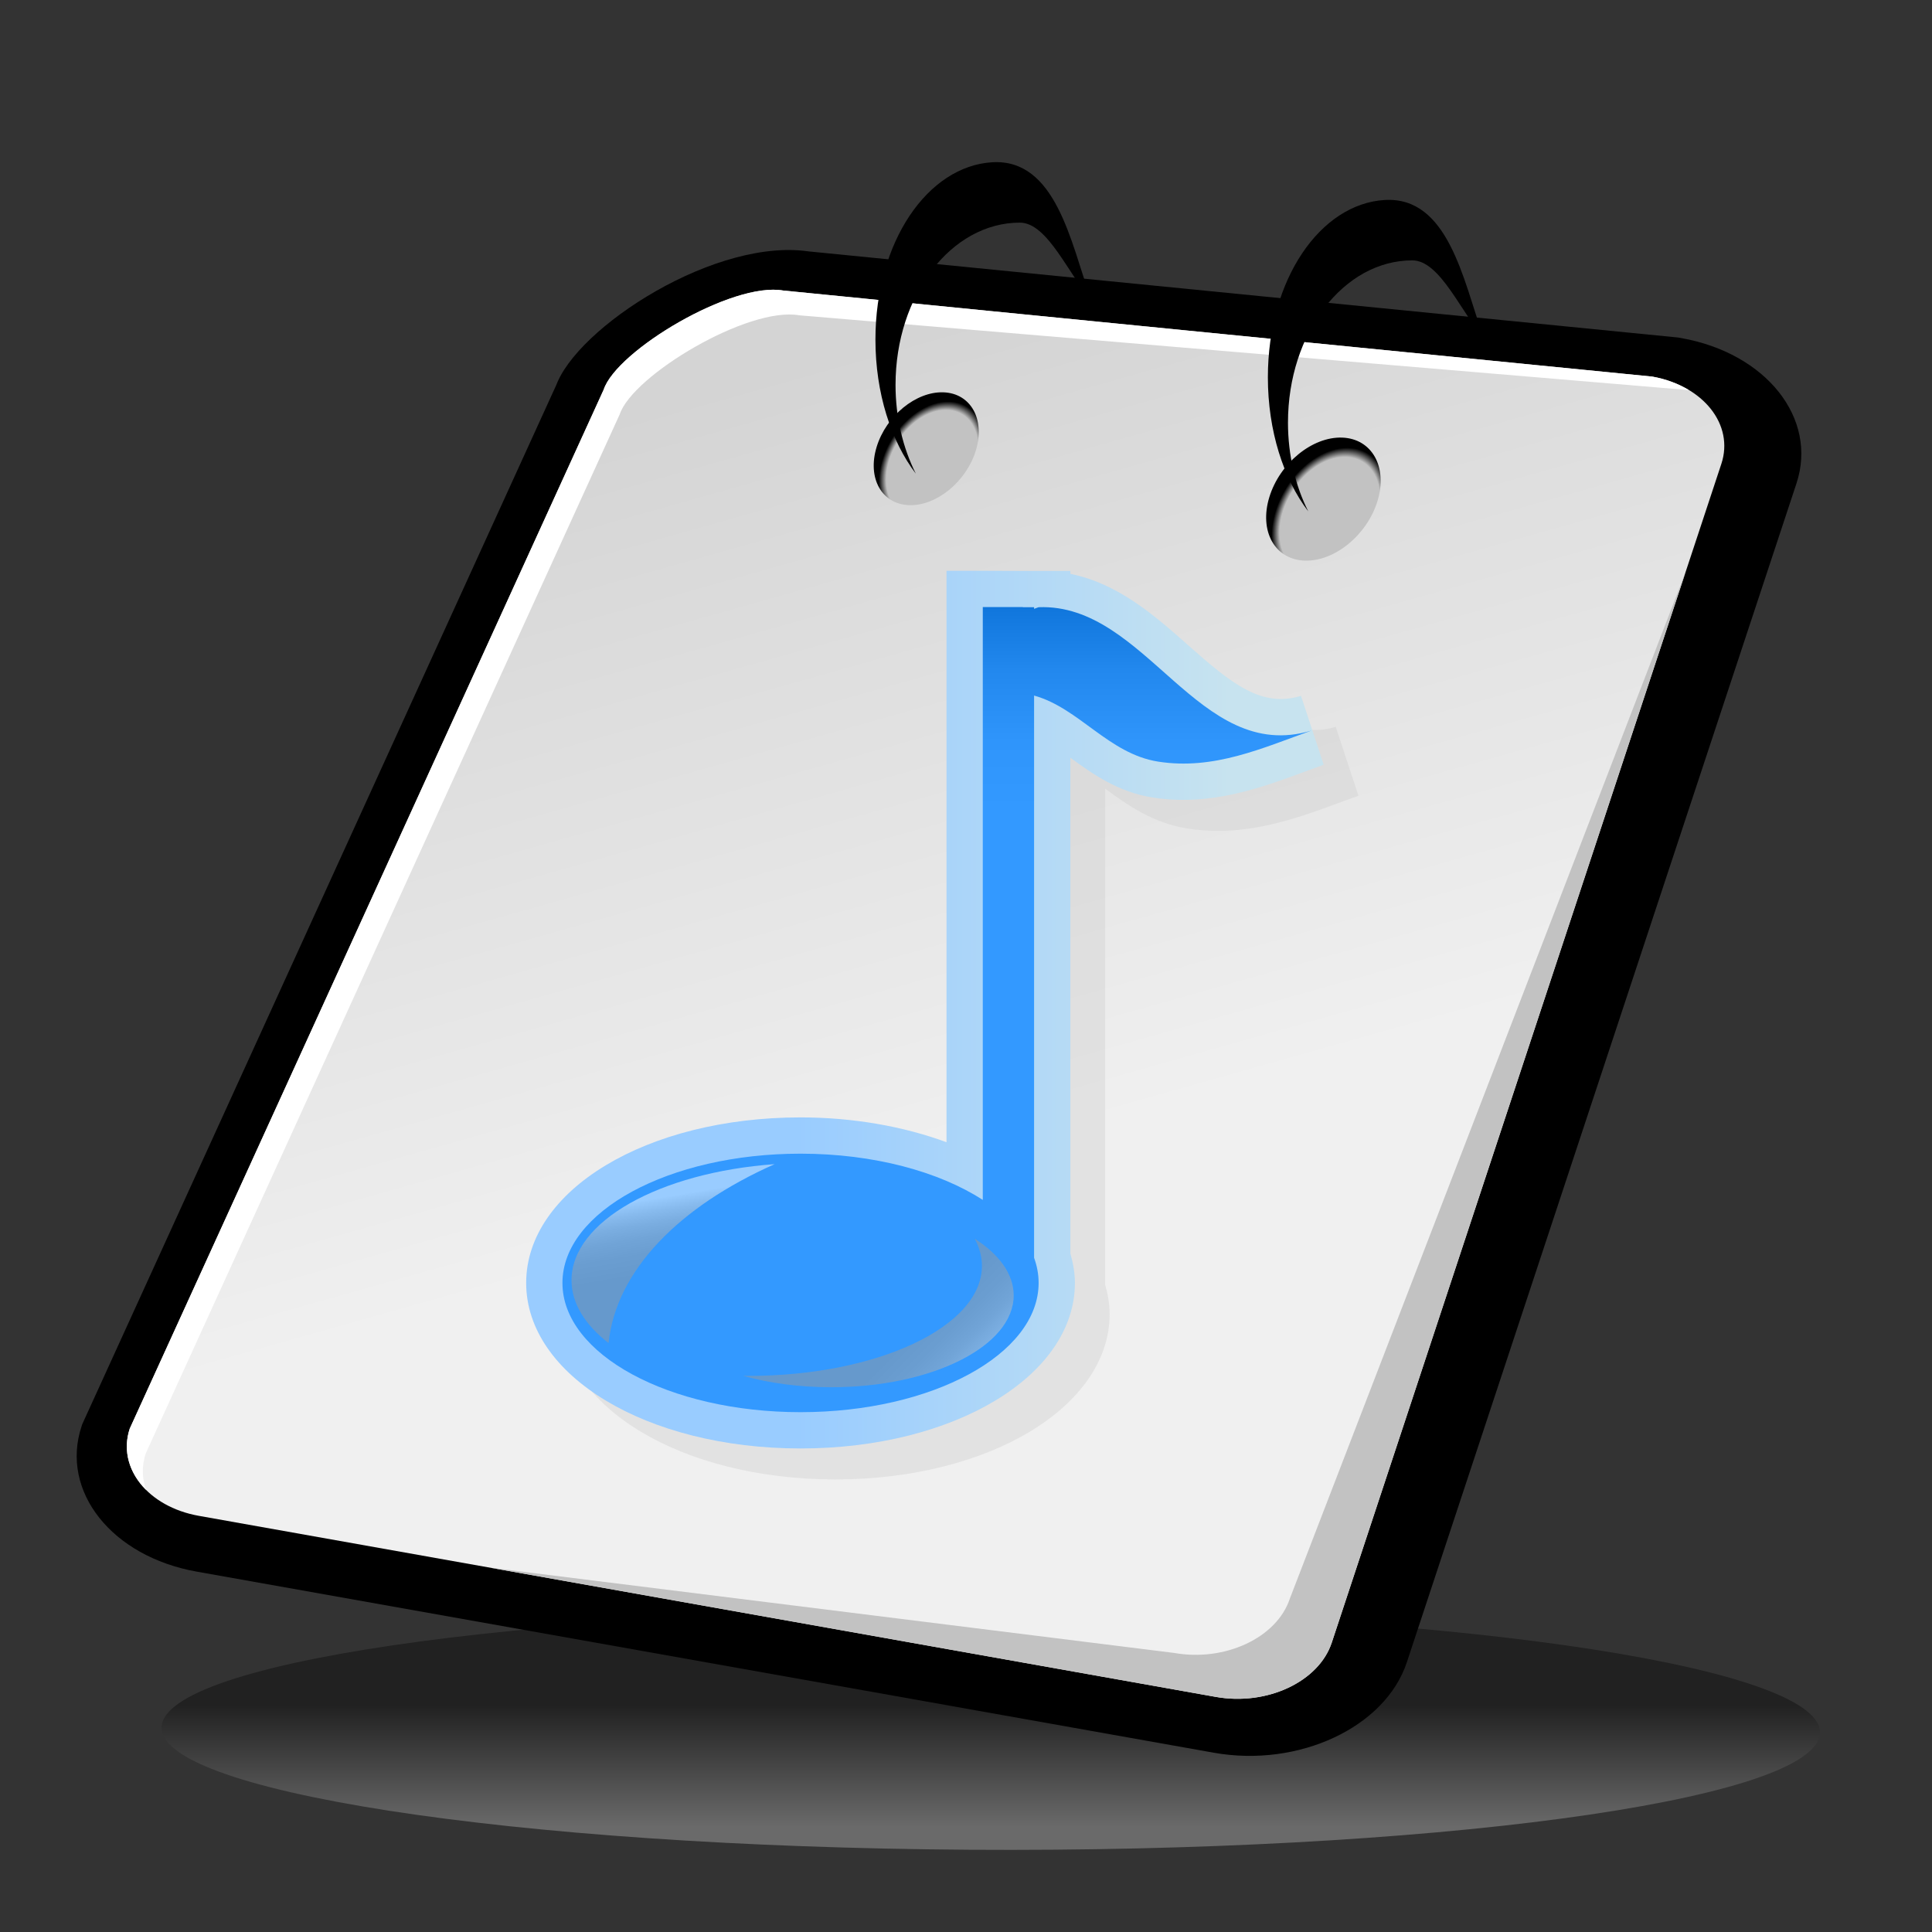 <?xml version="1.0" encoding="UTF-8" standalone="no"?>
<!DOCTYPE svg PUBLIC "-//W3C//DTD SVG 20010904//EN"
"http://www.w3.org/TR/2001/REC-SVG-20010904/DTD/svg10.dtd">
<!-- Created with Sodipodi ("http://www.sodipodi.com/") -->
<svg
   i:viewOrigin="178 524"
   i:rulerOrigin="-178 -268"
   i:pageBounds="178 524 434 268"
   width="48pt"
   height="48pt"
   viewBox="0 0 256 256"
   style="overflow:visible;enable-background:new 0 0 256 256"
   xml:space="preserve"
   xmlns="http://www.w3.org/2000/svg"
   xmlns:ns="&amp;ns_vars;"
   xmlns:i="&amp;ns_ai;"
   xmlns:xml="http://www.w3.org/XML/1998/namespace"
   xmlns:a="http://ns.adobe.com/AdobeSVGViewerExtensions/3.0/"
   xmlns:sodipodi="http://sodipodi.sourceforge.net/DTD/sodipodi-0.dtd"
   xmlns:xlink="http://www.w3.org/1999/xlink"
   id="svg153"
   sodipodi:version="0.32pre"
   sodipodi:docname="/home/cschalle/gnome-themes-extras/Lush/icons/scalable/mimetypes/gnome-mime-audio.svgz"
   sodipodi:docbase="/home/cschalle/gnome-themes-extras/Lush/icons/scalable/mimetypes/">
  <rect x="0" y="0" width="256" height="256" fill="#333333" stroke="none"/>
  <defs
     id="defs266" />
  <sodipodi:namedview
     id="base" />
  <g
     id="Layer_1"
     i:layer="yes"
     i:dimmedPercent="50"
     i:rgbTrio="#4F008000FFFF"
     style="stroke:#000000;">
    <linearGradient
       id="XMLID_1_"
       gradientUnits="userSpaceOnUse"
       x1="131.28"
       y1="242.202"
       x2="131.28"
       y2="225.986">
      <stop
         offset="0"
         style="stop-color:#CCCCCC"
         id="stop157" />
      <stop
         offset="1"
         style="stop-color:#000000"
         id="stop158" />
      <a:midPointStop
         offset="0"
         style="stop-color:#CCCCCC"
         id="midPointStop159" />
      <a:midPointStop
         offset="0.5"
         style="stop-color:#CCCCCC"
         id="midPointStop160" />
      <a:midPointStop
         offset="1"
         style="stop-color:#000000"
         id="midPointStop161" />
    </linearGradient>
    <path
       i:knockout="Off"
       style="opacity:0.36;fill:url(#XMLID_1_);stroke:none;"
       d="M21.45,228.51c-1.577,8.76,46.318,16.188,106.977,16.592    c60.658,0.402,111.107-6.375,112.685-15.134c1.576-8.759-46.316-16.187-106.975-16.589    C73.478,212.976,23.026,219.751,21.45,228.51z"
       id="path162" />
    <path
       i:knockout="Off"
       style="stroke:none;"
       d="M222.378,44.725L106.815,33.279l0.824,0.114c-12.484-2.223-31.43,10.05-34.033,17.923    l0.215-0.547L10.899,188.715l-0.092,0.278c-2.847,8.613,3.999,17.251,15.257,19.255l134.77,23.995    c11.258,2.004,22.734-3.372,25.58-11.984l51.628-156.205c2.847-8.613-3.998-17.251-15.256-19.256L222.378,44.725z"
       id="path163" />
    <linearGradient
       id="XMLID_2_"
       gradientUnits="userSpaceOnUse"
       x1="101.201"
       y1="49.472"
       x2="130.595"
       y2="153.534">
      <stop
         offset="0"
         style="stop-color:#D4D4D4"
         id="stop165" />
      <stop
         offset="1"
         style="stop-color:#F0F0F0"
         id="stop166" />
      <a:midPointStop
         offset="0"
         style="stop-color:#D4D4D4"
         id="midPointStop167" />
      <a:midPointStop
         offset="0.5"
         style="stop-color:#D4D4D4"
         id="midPointStop168" />
      <a:midPointStop
         offset="1"
         style="stop-color:#F0F0F0"
         id="midPointStop169" />
    </linearGradient>
    <path
       i:knockout="Off"
       style="fill:url(#XMLID_2_);stroke:none;"
       d="M17.192,189.302c-1.711,5.178,2.388,10.348,9.154,11.554l134.769,23.994    c6.767,1.204,13.638-2.014,15.349-7.191l51.627-156.203c1.711-5.177-2.388-10.35-9.153-11.555L103.789,38.497    c-6.766-1.205-22.087,7.953-23.797,13.129L17.192,189.302z"
       id="path170" />
    <path
       i:knockout="Off"
       style="fill:#FFFFFF;stroke:none;"
       d="M19.313,192.584L82.112,54.909c1.711-5.177,17.033-14.334,23.798-13.129l117.878,9.91    c-1.382-0.833-3.015-1.461-4.851-1.788L103.789,38.497c-6.766-1.205-22.087,7.953-23.797,13.129l-62.8,137.676    c-0.975,2.951-0.057,5.901,2.164,8.116C18.818,195.892,18.765,194.24,19.313,192.584z"
       id="path171" />
    <path
       i:knockout="Off"
       style="fill:#C2C2C2;stroke:none;"
       d="M170.909,211.829c-1.711,5.177-8.582,8.396-15.349,7.191l-90.616-11.294l96.17,17.123    c6.767,1.204,13.638-2.014,15.349-7.191l46.879-141.839L170.909,211.829z"
       id="path172" />
    <path
       i:knockout="Off"
       style="fill:none;stroke:none;"
       d="M256,256H0V0h256V256z"
       id="path173" />
    <radialGradient
       id="XMLID_3_"
       cx="122.986"
       cy="61.283"
       r="7.46"
       fx="122.986"
       fy="61.283"
       gradientTransform="matrix(0.896 0.035 -0.311 1.104 32.388 -10.531)"
       gradientUnits="userSpaceOnUse">
      <stop
         offset="0.86"
         style="stop-color:#C2C2C2"
         id="stop175" />
      <stop
         offset="1"
         style="stop-color:#000000"
         id="stop176" />
      <a:midPointStop
         offset="0.86"
         style="stop-color:#C2C2C2"
         id="midPointStop177" />
      <a:midPointStop
         offset="0.5"
         style="stop-color:#C2C2C2"
         id="midPointStop178" />
      <a:midPointStop
         offset="1"
         style="stop-color:#000000"
         id="midPointStop179" />
    </radialGradient>
    <path
       i:knockout="Off"
       style="fill:url(#XMLID_3_);stroke:none;"
       d="M116.158,59.226c-1.259,4.127,0.663,7.579,4.294,7.708c3.63,0.13,7.594-3.113,8.852-7.241    c1.259-4.128-0.666-7.579-4.294-7.708C121.378,51.855,117.416,55.097,116.158,59.226z"
       id="path180" />
    <radialGradient
       id="XMLID_4_"
       cx="183.277"
       cy="65.597"
       r="8.135"
       fx="183.277"
       fy="65.597"
       gradientTransform="matrix(0.896 0.035 -0.311 1.104 32.388 -10.531)"
       gradientUnits="userSpaceOnUse">
      <stop
         offset="0.86"
         style="stop-color:#C2C2C2"
         id="stop182" />
      <stop
         offset="1"
         style="stop-color:#000000"
         id="stop183" />
      <a:midPointStop
         offset="0.86"
         style="stop-color:#C2C2C2"
         id="midPointStop184" />
      <a:midPointStop
         offset="0.5"
         style="stop-color:#C2C2C2"
         id="midPointStop185" />
      <a:midPointStop
         offset="1"
         style="stop-color:#000000"
         id="midPointStop186" />
    </radialGradient>
    <path
       i:knockout="Off"
       style="fill:url(#XMLID_4_);stroke:none;"
       d="M168.191,65.88c-1.373,4.5,0.723,8.264,4.682,8.405c3.958,0.142,8.28-3.395,9.652-7.896    c1.372-4.501-0.726-8.264-4.683-8.405C173.884,57.843,169.563,61.378,168.191,65.88z"
       id="path187" />
    <path
       i:knockout="Off"
       style="stroke:none;"
       d="M118.663,51c0-11.875,7.377-21.5,16.478-21.5c3.754,0,6.589,7.242,9.359,10    c-2.61-7.379-4.61-18.5-13.021-18C122.941,22.008,116,32.021,116,45c0,7.096,2.075,13.452,5.35,17.761    C119.653,59.381,118.663,55.342,118.663,51z"
       id="path188" />
    <path
       i:knockout="Off"
       style="stroke:none;"
       d="M170.663,56c0-11.875,7.378-21.5,16.478-21.5c3.754,0,6.589,7.242,9.359,10    c-2.61-7.379-4.61-18.5-13.021-18C174.941,27.008,168,37.021,168,50c0,7.096,2.074,13.452,5.35,17.761    C171.652,64.381,170.663,60.342,170.663,56z"
       id="path189" />
    <path
       i:knockout="Off"
       style="opacity:0.36;fill:#CCCCCC;stroke:none;"
       d="M130.023,79.736c0,0,0,63.26,0,75.719c-5.718-2.109-12.408-3.289-19.343-3.289    c-20.385,0-36.354,9.635-36.354,21.934c0,12.3,15.969,21.934,36.354,21.934c20.387,0,36.356-9.634,36.356-21.934    c0-1.31-0.238-2.612-0.602-3.9c0-0.999,0-52.778,0-65.695c2.96,2.167,6.32,4.551,10.891,5.27    c7.653,1.203,14.32-1.261,20.204-3.436l2.471-0.902l-3.006-9.129c-5.24,1.587-9.109-1.527-14.988-6.74    c-4.385-3.889-9.268-8.166-15.571-9.423c0-0.057,0-0.388,0-0.388s-2.134,0-3.516,0c-0.23-0.001-0.46-0.007-0.693,0    c-0.13,0-2.088,0-2.088,0l-5.307-0.02H130.023z"
       id="path190" />
    <g
       id="g191">
      <linearGradient
         id="XMLID_5_"
         gradientUnits="userSpaceOnUse"
         x1="105.491"
         y1="133.779"
         x2="163.179"
         y2="133.779">
        <stop
           offset="0"
           style="stop-color:#99CCFF"
           id="stop193" />
        <stop
           offset="1"
           style="stop-color:#C7E3EF"
           id="stop194" />
        <a:midPointStop
           offset="0"
           style="stop-color:#99CCFF"
           id="midPointStop195" />
        <a:midPointStop
           offset="0.5"
           style="stop-color:#99CCFF"
           id="midPointStop196" />
        <a:midPointStop
           offset="1"
           style="stop-color:#C7E3EF"
           id="midPointStop197" />
      </linearGradient>
      <path
         i:knockout="Off"
         style="fill:url(#XMLID_5_);stroke:none;"
         d="M125.419,75.631c0,0,0,63.26,0,75.719c-5.72-2.109-12.41-3.289-19.344-3.289     c-20.386,0-36.355,9.634-36.355,21.934c0,12.299,15.969,21.934,36.355,21.934c20.387,0,36.356-9.635,36.356-21.934     c0-1.309-0.237-2.612-0.602-3.9c0-1,0-52.778,0-65.694c2.96,2.166,6.319,4.55,10.891,5.27c7.653,1.203,14.32-1.262,20.203-3.436     l2.472-0.902l-3.006-9.129c-5.24,1.587-9.109-1.526-14.987-6.74c-4.386-3.89-9.27-8.167-15.572-9.423c0-0.057,0-0.388,0-0.388     s-2.135,0-3.515,0c-0.231-0.001-0.461-0.007-0.694,0c-0.13,0-2.088,0-2.088,0l-5.308-0.02H125.419z"
         id="path198" />
      <linearGradient
         id="XMLID_6_"
         gradientUnits="userSpaceOnUse"
         x1="124.155"
         y1="74.432"
         x2="124.155"
         y2="107.183">
        <stop
           offset="0"
           style="stop-color:#0066CC"
           id="stop200" />
        <stop
           offset="0.141"
           style="stop-color:#0D73D9"
           id="stop201" />
        <stop
           offset="0.438"
           style="stop-color:#2288EE"
           id="stop202" />
        <stop
           offset="0.727"
           style="stop-color:#2F95FB"
           id="stop203" />
        <stop
           offset="1"
           style="stop-color:#3399FF"
           id="stop204" />
        <a:midPointStop
           offset="0"
           style="stop-color:#0066CC"
           id="midPointStop205" />
        <a:midPointStop
           offset="0.5"
           style="stop-color:#0066CC"
           id="midPointStop206" />
        <a:midPointStop
           offset="0.141"
           style="stop-color:#0D73D9"
           id="midPointStop207" />
        <a:midPointStop
           offset="0.5"
           style="stop-color:#0D73D9"
           id="midPointStop208" />
        <a:midPointStop
           offset="0.438"
           style="stop-color:#2288EE"
           id="midPointStop209" />
        <a:midPointStop
           offset="0.5"
           style="stop-color:#2288EE"
           id="midPointStop210" />
        <a:midPointStop
           offset="0.727"
           style="stop-color:#2F95FB"
           id="midPointStop211" />
        <a:midPointStop
           offset="0.5"
           style="stop-color:#2F95FB"
           id="midPointStop212" />
        <a:midPointStop
           offset="1"
           style="stop-color:#3399FF"
           id="midPointStop213" />
      </linearGradient>
      <path
         style="fill:url(#XMLID_6_);stroke:none;"
         d="M137.621,80.458l-0.599,0.218v-0.218h-1.489v-0.02h-5.308v78.558c-5.785-3.742-14.448-6.128-24.15-6.128     c-17.423,0-31.548,7.668-31.548,17.126c0,9.459,14.125,17.126,31.548,17.126s31.548-7.667,31.548-17.126     c0-1.14-0.209-2.252-0.601-3.329v-74.5c5.983,1.666,9.87,7.721,16.443,8.754c7.378,1.16,13.865-1.82,20.317-4.118     C158.757,101.353,151.91,79.909,137.621,80.458z"
         id="path214" />
      <linearGradient
         id="XMLID_7_"
         gradientUnits="userSpaceOnUse"
         x1="-105.503"
         y1="396.879"
         x2="-103.11"
         y2="382.517"
         gradientTransform="matrix(1 0 0 -1 194.122 555.408)">
        <stop
           offset="0"
           style="stop-color:#FFFFFF"
           id="stop216" />
        <stop
           offset="0.015"
           style="stop-color:#F9F9F9"
           id="stop217" />
        <stop
           offset="0.111"
           style="stop-color:#DCDCDC"
           id="stop218" />
        <stop
           offset="0.217"
           style="stop-color:#C3C3C3"
           id="stop219" />
        <stop
           offset="0.336"
           style="stop-color:#B0B0B0"
           id="stop220" />
        <stop
           offset="0.475"
           style="stop-color:#A3A3A3"
           id="stop221" />
        <stop
           offset="0.653"
           style="stop-color:#9B9B9B"
           id="stop222" />
        <stop
           offset="1"
           style="stop-color:#999999"
           id="stop223" />
        <a:midPointStop
           offset="0"
           style="stop-color:#FFFFFF"
           id="midPointStop224" />
        <a:midPointStop
           offset="0.5"
           style="stop-color:#FFFFFF"
           id="midPointStop225" />
        <a:midPointStop
           offset="0.015"
           style="stop-color:#F9F9F9"
           id="midPointStop226" />
        <a:midPointStop
           offset="0.5"
           style="stop-color:#F9F9F9"
           id="midPointStop227" />
        <a:midPointStop
           offset="0.111"
           style="stop-color:#DCDCDC"
           id="midPointStop228" />
        <a:midPointStop
           offset="0.5"
           style="stop-color:#DCDCDC"
           id="midPointStop229" />
        <a:midPointStop
           offset="0.217"
           style="stop-color:#C3C3C3"
           id="midPointStop230" />
        <a:midPointStop
           offset="0.5"
           style="stop-color:#C3C3C3"
           id="midPointStop231" />
        <a:midPointStop
           offset="0.336"
           style="stop-color:#B0B0B0"
           id="midPointStop232" />
        <a:midPointStop
           offset="0.5"
           style="stop-color:#B0B0B0"
           id="midPointStop233" />
        <a:midPointStop
           offset="0.475"
           style="stop-color:#A3A3A3"
           id="midPointStop234" />
        <a:midPointStop
           offset="0.5"
           style="stop-color:#A3A3A3"
           id="midPointStop235" />
        <a:midPointStop
           offset="0.653"
           style="stop-color:#9B9B9B"
           id="midPointStop236" />
        <a:midPointStop
           offset="0.5"
           style="stop-color:#9B9B9B"
           id="midPointStop237" />
        <a:midPointStop
           offset="1"
           style="stop-color:#999999"
           id="midPointStop238" />
      </linearGradient>
      <path
         style="opacity:0.5;fill:url(#XMLID_7_);stroke:none;adobe-blending-mode:screen;"
         d="M102.646,154.255c-15.228,1.105-26.917,7.57-26.917,15.382c0,3.064,1.804,5.918,4.908,8.325     C81.623,168.353,90.01,159.857,102.646,154.255z"
         id="path239" />
      <linearGradient
         id="XMLID_8_"
         gradientUnits="userSpaceOnUse"
         x1="-66.932"
         y1="368.97"
         x2="-78.801"
         y2="380.839"
         gradientTransform="matrix(1 0 0 -1 194.122 555.408)">
        <stop
           offset="0"
           style="stop-color:#FFFFFF"
           id="stop241" />
        <stop
           offset="0.015"
           style="stop-color:#F9F9F9"
           id="stop242" />
        <stop
           offset="0.111"
           style="stop-color:#DCDCDC"
           id="stop243" />
        <stop
           offset="0.217"
           style="stop-color:#C3C3C3"
           id="stop244" />
        <stop
           offset="0.336"
           style="stop-color:#B0B0B0"
           id="stop245" />
        <stop
           offset="0.475"
           style="stop-color:#A3A3A3"
           id="stop246" />
        <stop
           offset="0.653"
           style="stop-color:#9B9B9B"
           id="stop247" />
        <stop
           offset="1"
           style="stop-color:#999999"
           id="stop248" />
        <a:midPointStop
           offset="0"
           style="stop-color:#FFFFFF"
           id="midPointStop249" />
        <a:midPointStop
           offset="0.5"
           style="stop-color:#FFFFFF"
           id="midPointStop250" />
        <a:midPointStop
           offset="0.015"
           style="stop-color:#F9F9F9"
           id="midPointStop251" />
        <a:midPointStop
           offset="0.5"
           style="stop-color:#F9F9F9"
           id="midPointStop252" />
        <a:midPointStop
           offset="0.111"
           style="stop-color:#DCDCDC"
           id="midPointStop253" />
        <a:midPointStop
           offset="0.5"
           style="stop-color:#DCDCDC"
           id="midPointStop254" />
        <a:midPointStop
           offset="0.217"
           style="stop-color:#C3C3C3"
           id="midPointStop255" />
        <a:midPointStop
           offset="0.5"
           style="stop-color:#C3C3C3"
           id="midPointStop256" />
        <a:midPointStop
           offset="0.336"
           style="stop-color:#B0B0B0"
           id="midPointStop257" />
        <a:midPointStop
           offset="0.5"
           style="stop-color:#B0B0B0"
           id="midPointStop258" />
        <a:midPointStop
           offset="0.475"
           style="stop-color:#A3A3A3"
           id="midPointStop259" />
        <a:midPointStop
           offset="0.5"
           style="stop-color:#A3A3A3"
           id="midPointStop260" />
        <a:midPointStop
           offset="0.653"
           style="stop-color:#9B9B9B"
           id="midPointStop261" />
        <a:midPointStop
           offset="0.5"
           style="stop-color:#9B9B9B"
           id="midPointStop262" />
        <a:midPointStop
           offset="1"
           style="stop-color:#999999"
           id="midPointStop263" />
      </linearGradient>
      <path
         style="opacity:0.5;fill:url(#XMLID_8_);stroke:none;adobe-blending-mode:screen;"
         d="M129.156,164.138c0.623,1.152,0.955,2.359,0.955,3.604c0,8.048-13.855,14.572-30.947,14.572     c-0.237,0-0.472-0.006-0.706-0.01c3.461,0.963,7.439,1.512,11.673,1.512c13.357,0,24.187-5.448,24.187-12.169     C134.317,168.813,132.387,166.206,129.156,164.138z"
         id="path264" />
    </g>
  </g>
</svg>
